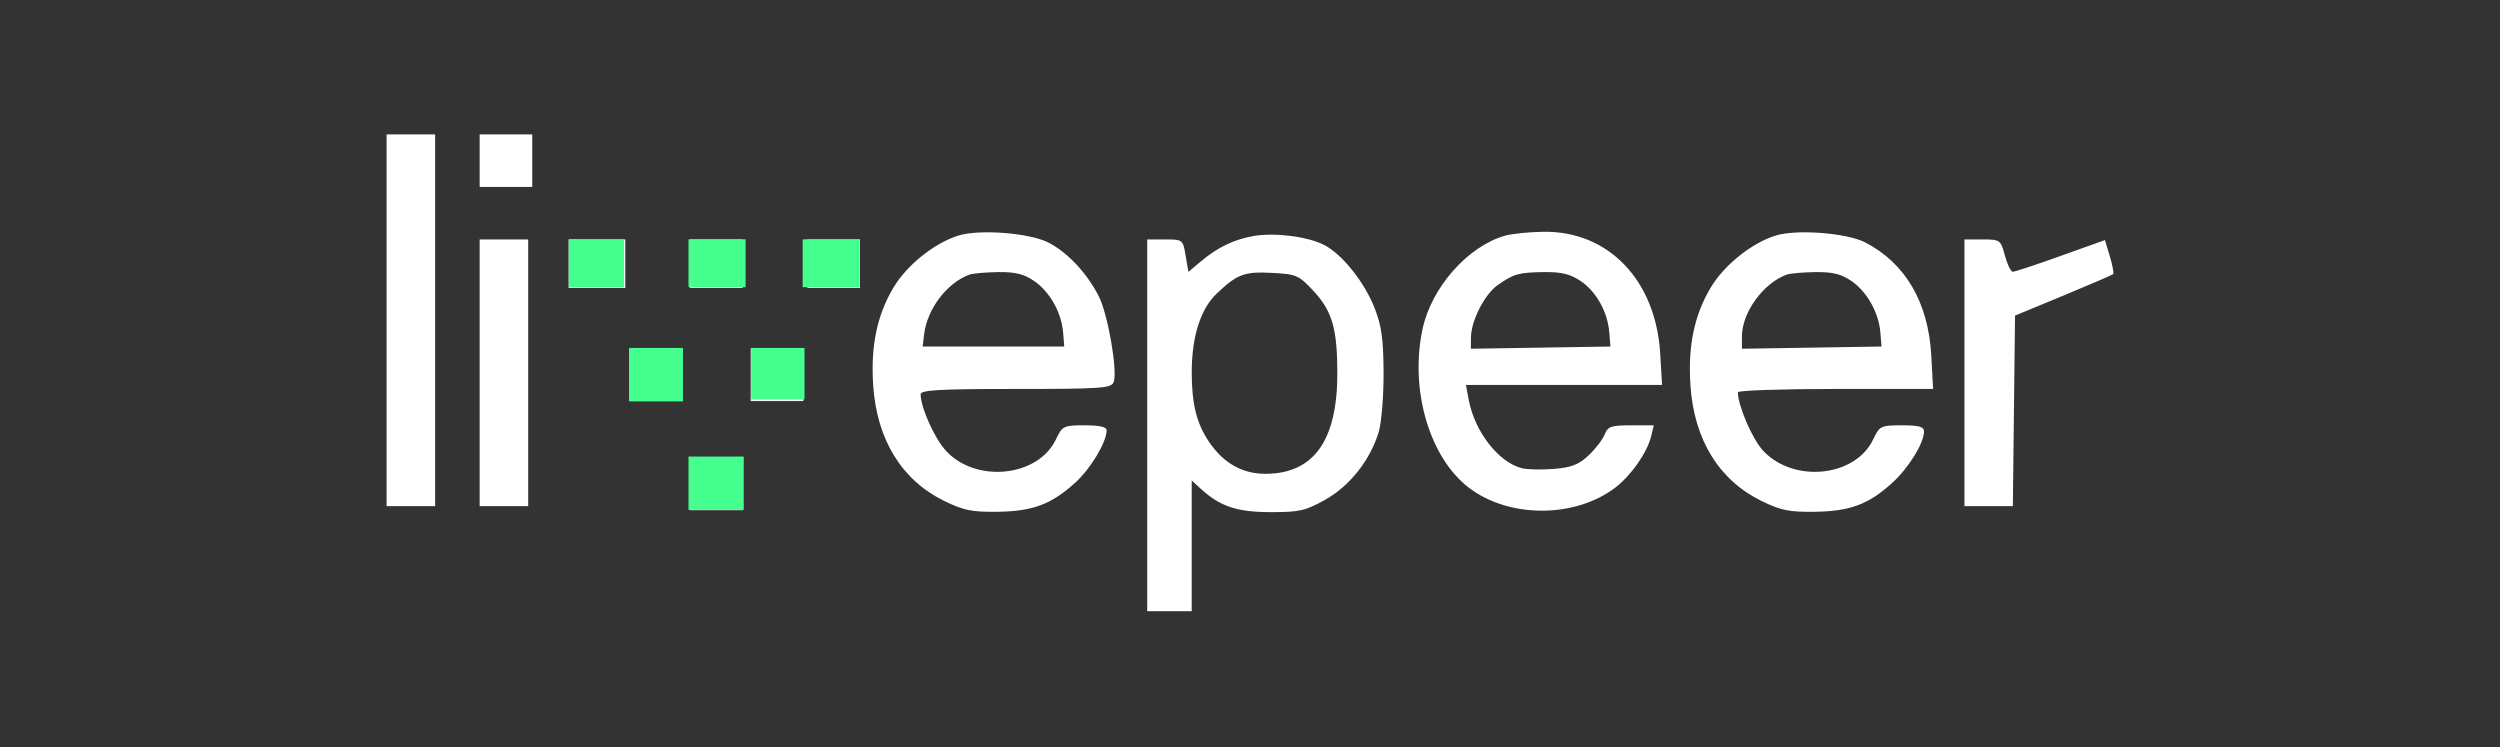 <svg width="1358" height="406" viewBox="0 0 1358 406" fill="none" xmlns="http://www.w3.org/2000/svg">
<rect x="0" y="0" width="1358" height="406" fill="#333333" stroke="none"/>
<path fill-rule="evenodd" clip-rule="evenodd" d="M210 173.966V274.932H223.186H236.372V173.966V73H223.186H210V173.966ZM260.546 87.267V101.534H274.831H289.116V87.267V73H274.831H260.546V87.267ZM520.673 127.939C507.66 131.949 492.672 143.926 485.367 156.15C476.366 171.214 472.867 188.132 474.328 209.513C476.339 238.896 489.829 260.795 512.878 272.101C523.387 277.254 527.976 278.189 541.847 277.996C561.031 277.731 570.914 274.041 583.996 262.261C592.367 254.721 601.019 240.345 601.136 233.778C601.169 231.912 597.347 231.034 589.2 231.034C577.676 231.034 577.078 231.326 573.582 238.681C563.949 258.958 530.56 262.59 514.093 245.152C507.801 238.488 500.092 221.436 500.092 214.181C500.092 211.857 510.401 211.28 551.805 211.28C598.239 211.28 603.665 210.902 604.938 207.588C607.193 201.719 601.817 170.643 596.872 160.961C590.414 148.316 579.913 137.107 569.527 131.769C559.323 126.527 532.167 124.398 520.673 127.939ZM681.017 128.196C670.279 130.052 661.451 134.308 652.192 142.089L645.533 147.684L644.043 138.876C642.568 130.151 642.463 130.068 632.857 130.068H623.161V231.034V332H635.248H647.335V296.499V260.997L652.28 265.514C662.811 275.13 671.874 278.161 690.19 278.194C705.784 278.22 709.138 277.459 719.858 271.455C733.2 263.984 744.342 249.875 748.913 234.671C750.421 229.653 751.612 215.176 751.557 202.5C751.476 184.109 750.483 176.98 746.628 167.208C741.077 153.13 729.047 138.106 719.289 133.066C710.448 128.501 692.475 126.211 681.017 128.196ZM817.342 128.073C797.187 133.905 777.573 156.165 772.734 178.694C765.657 211.653 776.457 248.591 797.961 264.972C819.797 281.605 855.542 281.543 877.477 264.833C885.982 258.356 894.744 245.814 896.876 237.07L898.346 231.034H885.966C875.163 231.034 873.341 231.662 871.664 235.972C870.607 238.688 866.697 243.791 862.977 247.311C857.647 252.353 853.656 253.922 844.176 254.708C837.558 255.257 829.7 255.092 826.715 254.344C814.026 251.163 801.064 234.511 797.814 217.213L796.286 209.085H849.558H902.829L901.82 192.074C899.465 152.324 873.774 125.463 838.532 125.897C830.675 125.994 821.14 126.973 817.342 128.073ZM964.601 127.939C951.589 131.949 936.601 143.926 929.296 156.15C920.294 171.214 916.795 188.132 918.257 209.513C920.268 238.896 933.757 260.795 956.806 272.101C967.315 277.254 971.904 278.189 985.776 277.996C1004.9 277.733 1014.86 274.034 1027.74 262.41C1036.66 254.359 1045.11 240.742 1045.11 234.414C1045.11 231.785 1042.45 231.034 1033.13 231.034C1021.6 231.034 1021.01 231.326 1017.51 238.681C1007.82 259.078 974.484 262.586 957.837 244.956C951.967 238.74 944.02 220.404 944.02 213.075C944.02 212.087 967.878 211.28 997.039 211.28H1050.06L1049.07 193.172C1047.5 164.324 1035.11 143.075 1013.25 131.714C1003.26 126.525 976.044 124.414 964.601 127.939ZM260.546 202.5V274.932H273.732H286.918V202.5V130.068H273.732H260.546V202.5ZM308.895 143.237V156.407H324.279H339.662V143.237V130.068H324.279H308.895V143.237ZM374.825 143.237V156.407H389.11H403.394V143.237V130.068H389.11H374.825V143.237ZM438.557 143.237V156.407H452.842H467.127V143.237V130.068H452.842H438.557V143.237ZM1067.09 202.5V274.932H1080.24H1093.38L1093.97 223.18L1094.56 171.431L1120.8 160.577C1135.23 154.607 1147.41 149.348 1147.87 148.889C1148.33 148.43 1147.52 144.085 1146.06 139.232L1143.41 130.41L1119.35 139.019C1106.12 143.753 1094.43 147.627 1093.36 147.627C1092.3 147.627 1090.37 143.676 1089.07 138.847C1086.75 130.27 1086.47 130.068 1076.89 130.068H1067.09V202.5ZM561.659 152.566C570.173 158.343 576.599 169.708 577.482 180.551L578.109 188.233H539.65H501.191L501.966 181.666C503.593 167.921 514.258 153.793 526.464 149.212C528.277 148.531 535.301 147.895 542.072 147.801C551.416 147.669 556.137 148.817 561.659 152.566ZM713.355 157.897C723.645 168.913 726.423 178.444 726.438 202.772C726.462 239.375 713.571 257.373 687.328 257.373C674.815 257.373 664.514 251.528 656.75 240.02C649.99 230 647.362 219.473 647.348 202.351C647.331 182.858 652.139 167.737 661.011 159.379C672.235 148.806 675.881 147.452 691.009 148.239C704.171 148.922 705.521 149.506 713.355 157.897ZM858.535 152.594C867.051 158.259 873.24 169.33 874.163 180.551L874.794 188.233L836.884 188.834L798.974 189.434L799.022 183.347C799.095 174.225 806.431 159.84 813.551 154.857C822.377 148.681 824.821 147.996 838.756 147.801C848.081 147.669 852.878 148.832 858.535 152.594ZM1005.59 152.566C1014.1 158.343 1020.53 169.708 1021.41 180.551L1022.04 188.233L984.127 188.834L946.218 189.434V182.711C946.218 169.829 957.643 153.995 970.392 149.212C972.205 148.531 979.229 147.895 986 147.801C995.344 147.669 1000.06 148.817 1005.59 152.566ZM341.86 203.597V217.864H356.145H370.43V203.597V189.331H356.145H341.86V203.597ZM407.79 203.597V217.864H422.075H436.359V203.597V189.331H422.075H407.79V203.597ZM374.825 262.86V277.127H389.11H403.394V262.86V248.593H389.11H374.825V262.86Z" fill="white"/>
<rect x="309" y="130" width="30" height="26" fill="#45FF8F"/>
<rect x="374" y="130" width="31" height="26" fill="#45FF8F"/>
<rect x="436" y="130" width="31" height="26" fill="#45FF8F"/>
<rect x="408" y="189" width="29" height="28" fill="#45FF8F"/>
<rect x="342" y="189" width="29" height="29" fill="#45FF8F"/>
<rect x="374" y="248" width="30" height="29" fill="#45FF8F"/>
</svg>
